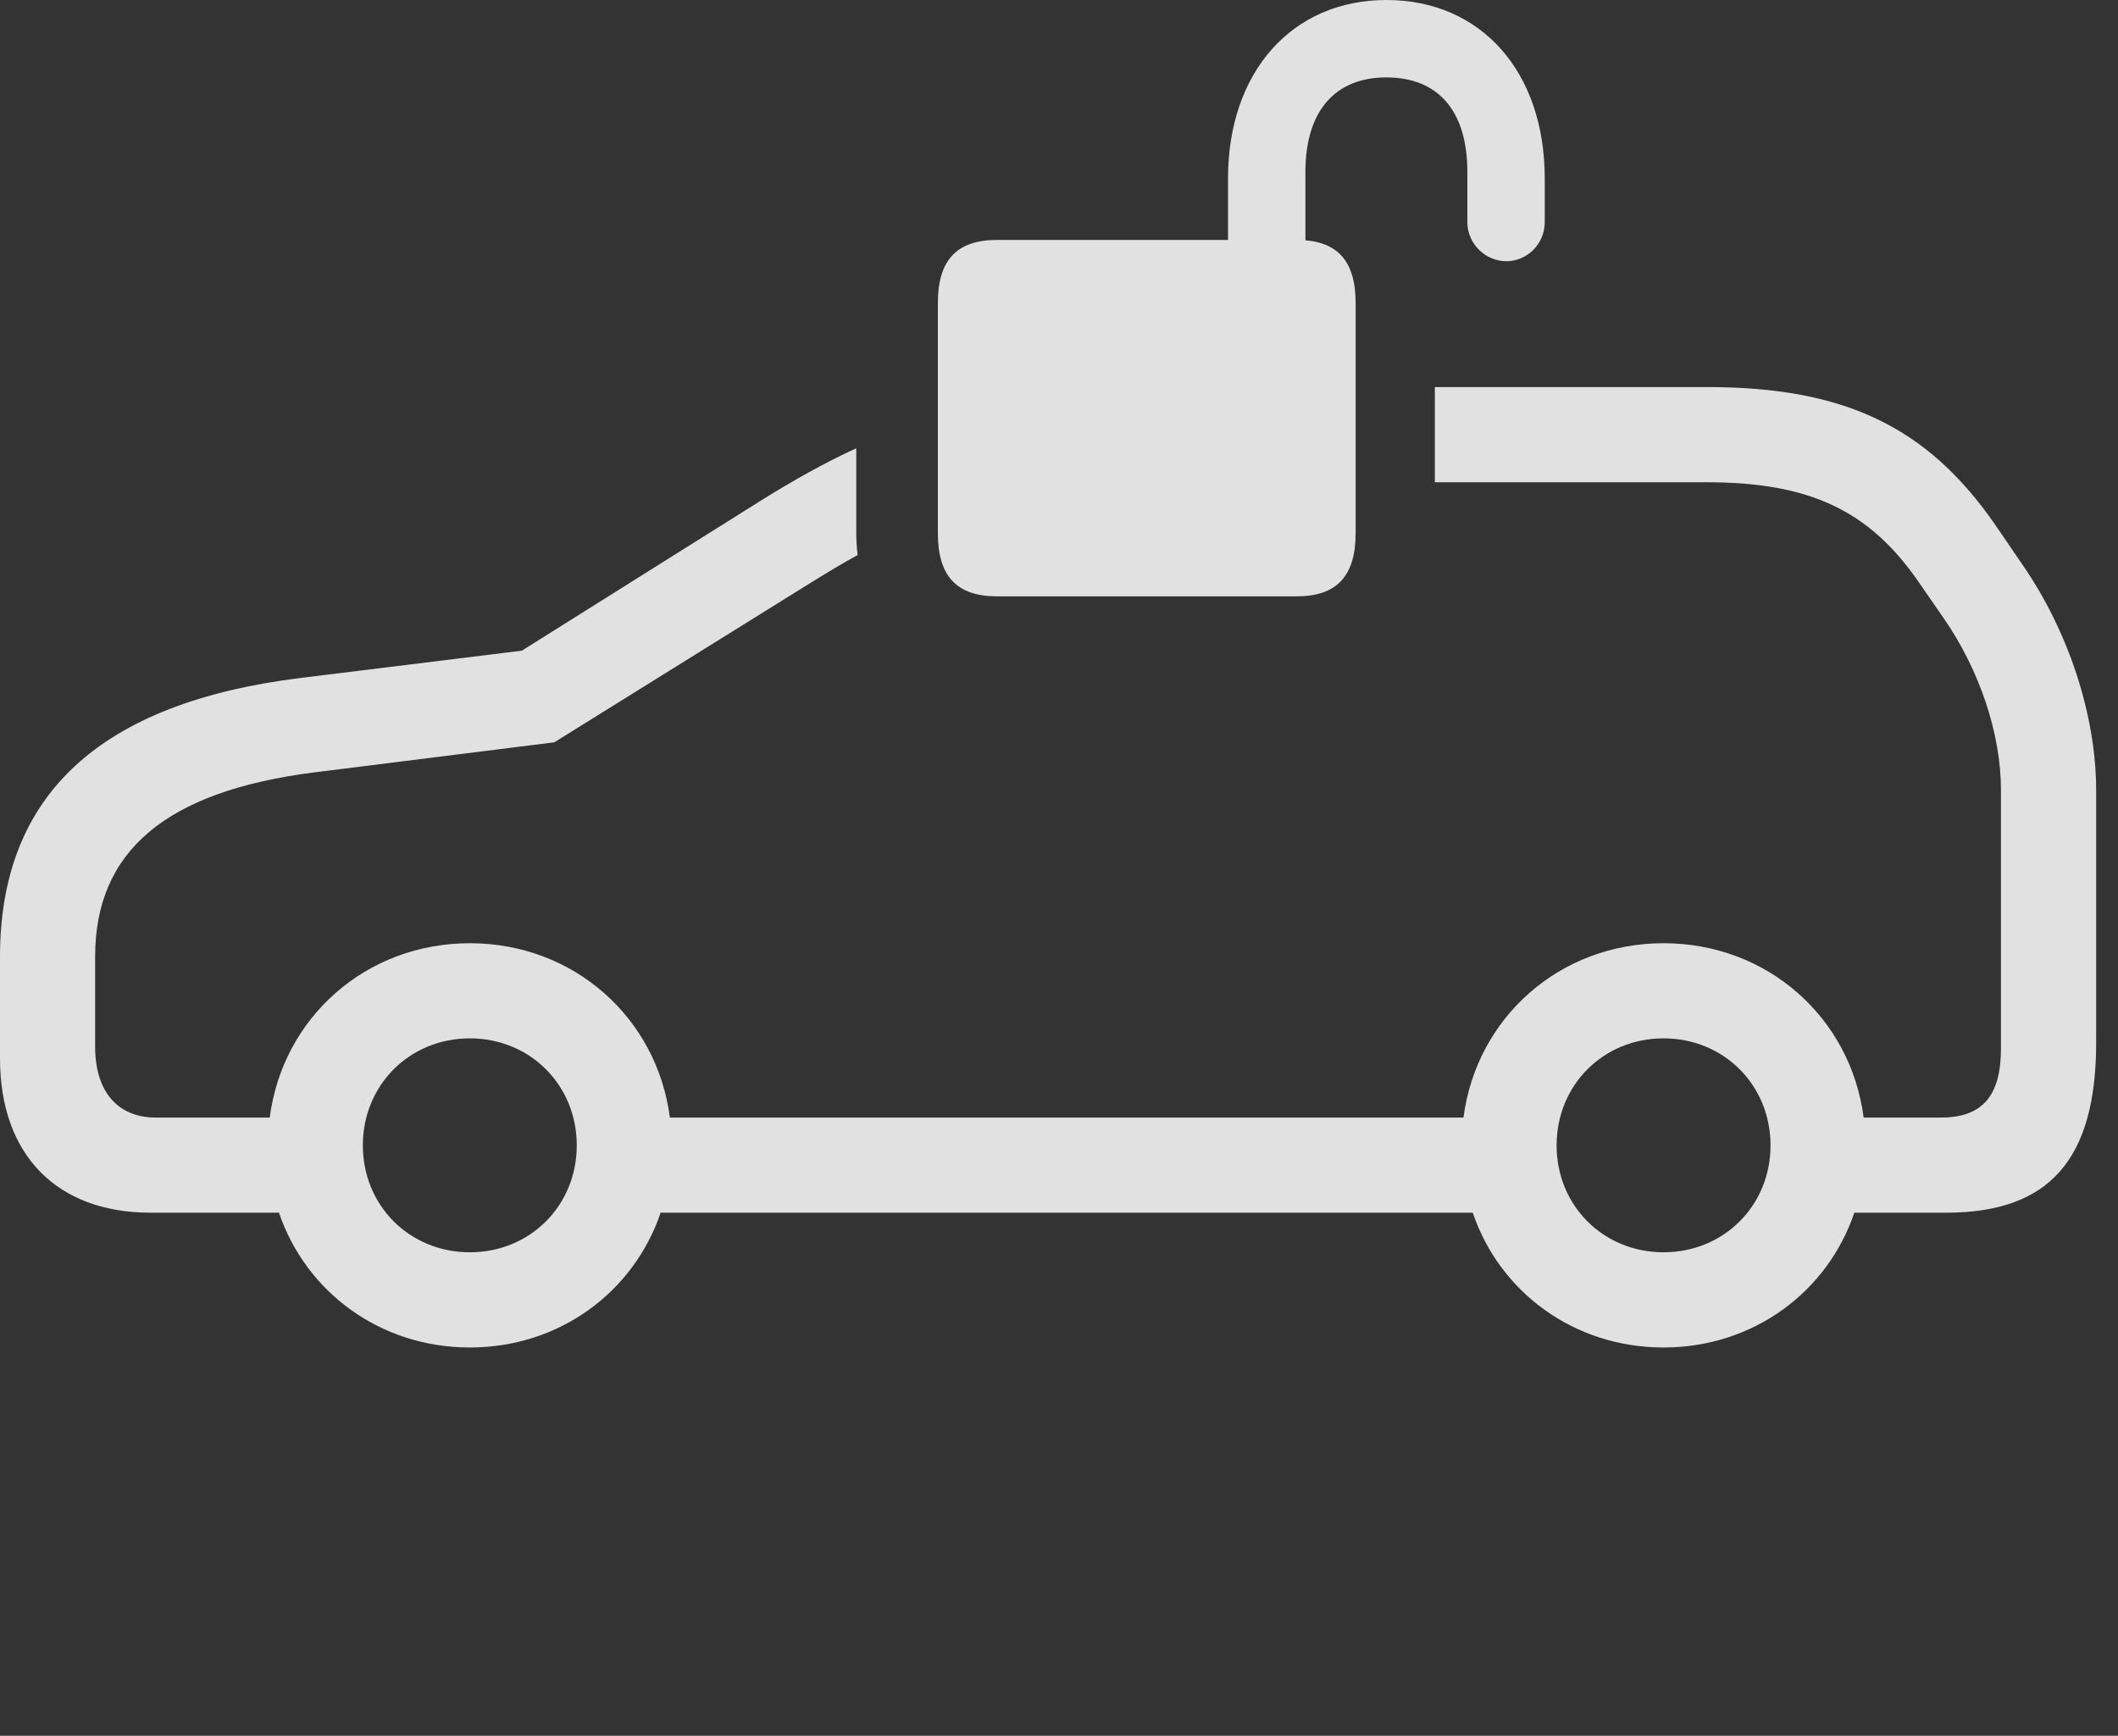 <?xml version="1.0" encoding="UTF-8"?>
<!--Generator: Apple Native CoreSVG 232.5-->
<!DOCTYPE svg
PUBLIC "-//W3C//DTD SVG 1.1//EN"
       "http://www.w3.org/Graphics/SVG/1.1/DTD/svg11.dtd">
<svg version="1.1" xmlns="http://www.w3.org/2000/svg" xmlns:xlink="http://www.w3.org/1999/xlink" width="35" height="28.682">
 <rect width="100%" height="100%" fill="#333333" stroke="none"/>
 <g>
  <rect height="28.682" opacity="0" width="35" x="0" y="0"/>
  <path d="M32.978 8.682L33.418 9.326C34.19 10.44 34.639 11.836 34.639 13.057L34.639 17.227C34.639 19.16 33.867 20.039 32.158 20.039L30.643 20.039C30.198 21.35 28.972 22.266 27.49 22.266C26.008 22.266 24.782 21.35 24.337 20.039L10.917 20.039C10.472 21.35 9.246 22.266 7.764 22.266C6.282 22.266 5.056 21.35 4.61 20.039L2.49 20.039C0.938 20.039 0 19.082 0 17.49L0 15.81C0 13.135 1.65 11.611 4.98 11.201L8.623 10.752L12.559 8.281C13.118 7.932 13.635 7.643 14.15 7.407L14.15 8.809C14.15 8.934 14.157 9.055 14.173 9.171C13.924 9.308 13.668 9.461 13.398 9.629L9.16 12.266L5.186 12.764C2.744 13.076 1.572 14.062 1.572 15.81L1.572 17.295C1.572 18.037 1.943 18.467 2.578 18.467L4.457 18.467C4.671 16.817 6.045 15.586 7.764 15.586C9.482 15.586 10.856 16.817 11.07 18.467L24.184 18.467C24.398 16.817 25.772 15.586 27.49 15.586C29.209 15.586 30.583 16.817 30.797 18.467L32.07 18.467C32.764 18.467 33.066 18.105 33.066 17.324L33.066 13.057C33.066 12.129 32.715 11.074 32.119 10.215L31.68 9.58C30.879 8.438 29.902 7.969 28.213 7.969L23.711 7.969L23.711 6.396L28.213 6.396C30.479 6.396 31.855 7.051 32.978 8.682ZM5.996 18.926C5.996 19.922 6.768 20.693 7.764 20.693C8.76 20.693 9.531 19.922 9.531 18.926C9.531 17.93 8.76 17.158 7.764 17.158C6.768 17.158 5.996 17.93 5.996 18.926ZM25.723 18.926C25.723 19.922 26.494 20.693 27.49 20.693C28.486 20.693 29.258 19.922 29.258 18.926C29.258 17.93 28.486 17.158 27.49 17.158C26.494 17.158 25.723 17.93 25.723 18.926Z" fill="#ffffff" fill-opacity="0.85"/>
  <path d="M16.475 9.854L21.426 9.854C22.09 9.854 22.402 9.521 22.402 8.809L22.402 5.01C22.402 4.297 22.09 3.965 21.426 3.965L16.475 3.965C15.81 3.965 15.498 4.297 15.498 5.01L15.498 8.809C15.498 9.521 15.81 9.854 16.475 9.854ZM20.293 4.258L21.572 4.248L21.572 2.842C21.572 1.826 22.07 1.279 22.91 1.279C23.76 1.279 24.248 1.826 24.248 2.842L24.248 3.672C24.248 4.023 24.541 4.316 24.893 4.316C25.244 4.316 25.527 4.023 25.527 3.672L25.527 2.949C25.527 1.182 24.473 0 22.91 0C21.357 0 20.293 1.182 20.293 2.949Z" fill="#ffffff" fill-opacity="0.85"/>
 </g>
</svg>
